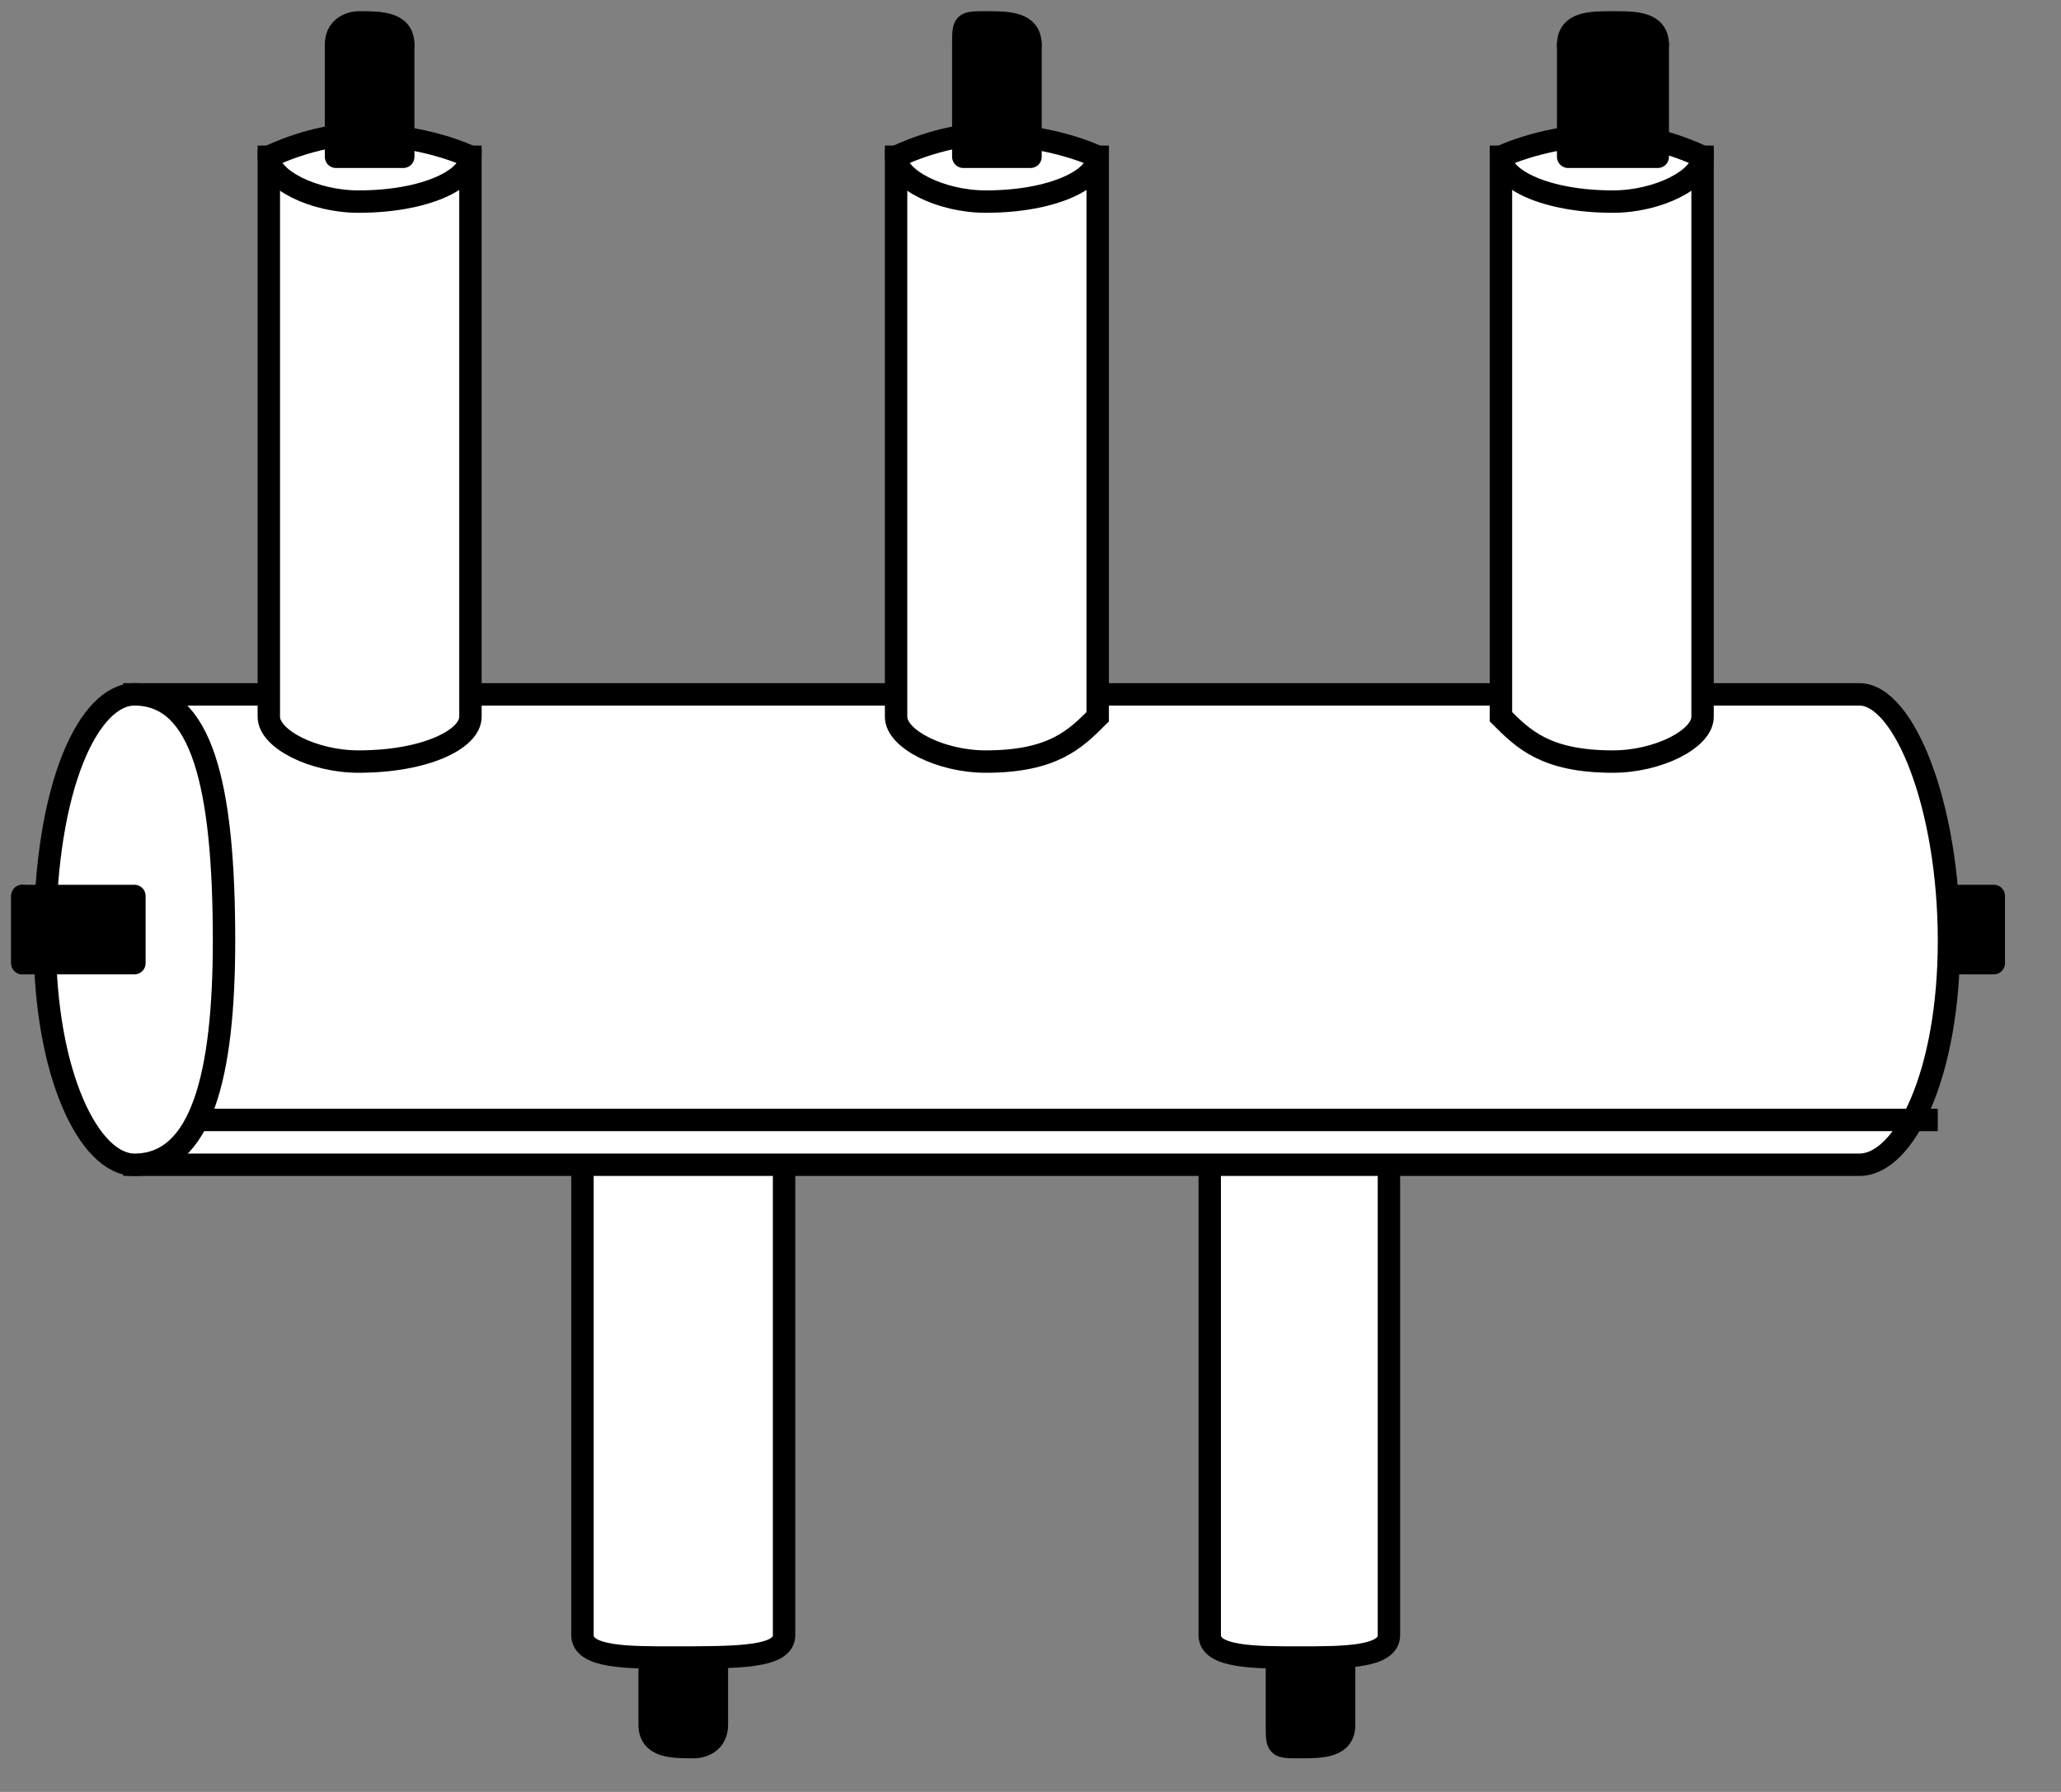<?xml version="1.0" encoding="UTF-8"?>

<!DOCTYPE svg PUBLIC '-//W3C//DTD SVG 1.0//EN' 'http://www.w3.org/TR/2001/REC-SVG-20010904/DTD/svg10.dtd'>
<svg stroke-dasharray="none" shape-rendering="auto" xmlns="http://www.w3.org/2000/svg" font-family="&apos;Dialog&apos;" width="92" text-rendering="auto" fill-opacity="1" contentScriptType="text/ecmascript" color-rendering="auto" color-interpolation="auto" preserveAspectRatio="xMidYMid meet" font-size="12" fill="black" xmlns:xlink="http://www.w3.org/1999/xlink" stroke="black" image-rendering="auto" stroke-miterlimit="10" zoomAndPan="magnify" version="1.0" stroke-linecap="square" stroke-linejoin="miter" contentStyleType="text/css" font-style="normal" height="80" stroke-width="1" stroke-dashoffset="0" font-weight="normal" stroke-opacity="1">
  <rect width="100%" height="100%" fill="#808080" stroke="none"/>
  <!--Generated by the Batik Graphics2D SVG Generator-->
  <defs id="genericDefs" />
  <g>
    <g>
      <path d="M-207 836 ZM32 73 C32 77 32 77 32 77 C32 77 32 77 32 77 C32 78 31 78 31 78 C30 78 29 78 29 77 C29 77 29 77 29 77 C29 73 29 73 29 73 Z" stroke="none" />
      <path fill="none" d="M-207 836 ZM32 73 C32 77 32 77 32 77 C32 77 32 77 32 77 C32 78 31 78 31 78 C30 78 29 78 29 77 C29 77 29 77 29 77 C29 73 29 73 29 73 Z" stroke-linejoin="round" />
      <path d="M29 73 ZM60 73 C60 77 60 77 60 77 C60 77 60 77 60 77 C60 78 59 78 58 78 C57 78 57 78 57 77 C57 77 57 77 57 77 C57 73 57 73 57 73 Z" stroke-linejoin="round" stroke="none" />
      <path fill="none" d="M29 73 ZM60 73 C60 77 60 77 60 77 C60 77 60 77 60 77 C60 78 59 78 58 78 C57 78 57 78 57 77 C57 77 57 77 57 77 C57 73 57 73 57 73 Z" stroke-linejoin="round" />
      <path d="M57 73 ZM85 40 C89 40 89 40 89 40 C89 40 89 40 89 40 C89 40 89 40 89 41 C89 42 89 43 89 43 C89 43 89 43 89 43 C85 43 85 43 85 43 Z" stroke-linejoin="round" stroke="none" />
      <path fill="none" d="M57 73 ZM85 40 C89 40 89 40 89 40 C89 40 89 40 89 40 C89 40 89 40 89 41 C89 42 89 43 89 43 C89 43 89 43 89 43 C85 43 85 43 85 43 Z" stroke-linejoin="round" />
      <path fill="white" d="M85 43 ZM84 43 C84 43 85 42 85 41 C85 40 84 40 84 40 C84 40 84 40 84 41 C84 42 84 43 84 43 Z" stroke-linejoin="round" stroke="none" />
      <path fill="none" d="M85 43 ZM84 43 C84 43 85 42 85 41 C85 40 84 40 84 40 C84 40 84 40 84 41 C84 42 84 43 84 43 Z" stroke-miterlimit="4" stroke-linecap="butt" />
    </g>
    <g fill="white" stroke-miterlimit="4" stroke-linecap="butt" stroke="white">
      <path d="M84 43 ZM26 48 C26 73 26 73 26 73 C26 73 26 73 26 73 C26 74 28 74 30 74 C33 74 35 74 35 73 C35 73 35 73 35 73 C35 48 35 48 35 48 Z" stroke="none" />
      <path fill="none" d="M84 43 ZM26 48 C26 73 26 73 26 73 C26 73 26 73 26 73 C26 74 28 74 30 74 C33 74 35 74 35 73 C35 73 35 73 35 73 C35 48 35 48 35 48 Z" stroke="black" />
      <path d="M35 48 ZM54 48 C54 73 54 73 54 73 C54 73 54 73 54 73 C54 74 56 74 58 74 C60 74 62 74 62 73 C62 73 62 73 62 73 C62 48 62 48 62 48 Z" stroke="none" />
      <path fill="none" d="M35 48 ZM54 48 C54 73 54 73 54 73 C54 73 54 73 54 73 C54 74 56 74 58 74 C60 74 62 74 62 73 C62 73 62 73 62 73 C62 48 62 48 62 48 Z" stroke="black" />
      <path d="M62 48 ZM6 52 C83 52 83 52 83 52 C83 52 83 52 83 52 C85 52 87 48 87 42 C87 36 85 31 83 31 C83 31 83 31 83 31 C6 31 6 31 6 31 Z" stroke="none" />
      <path fill="none" d="M62 48 ZM6 52 C83 52 83 52 83 52 C83 52 83 52 83 52 C85 52 87 48 87 42 C87 36 85 31 83 31 C83 31 83 31 83 31 C6 31 6 31 6 31 Z" stroke="black" />
      <path d="M6 31 ZM6 31 C9 31 10 35 10 42 C10 48 9 52 6 52 C4 52 2 48 2 42 C2 35 4 31 6 31 Z" stroke="none" />
      <path fill="none" d="M6 31 ZM6 31 C9 31 10 35 10 42 C10 48 9 52 6 52 C4 52 2 48 2 42 C2 35 4 31 6 31 Z" stroke="black" />
      <path d="M6 31 ZM12 7 C12 32 12 32 12 32 C12 32 12 32 12 32 C12 33 14 34 16 34 C19 34 21 33 21 32 C21 32 21 32 21 32 C21 7 21 7 21 7 Z" stroke="none" />
      <path fill="none" d="M6 31 ZM12 7 C12 32 12 32 12 32 C12 32 12 32 12 32 C12 33 14 34 16 34 C19 34 21 33 21 32 C21 32 21 32 21 32 C21 7 21 7 21 7 Z" stroke="black" />
      <path d="M21 7 ZM21 7 C21 8 19 9 16 9 C14 9 12 8 12 7 C12 7 14 6 16 6 C19 6 21 7 21 7 Z" stroke="none" />
      <path fill="none" d="M21 7 ZM21 7 C21 8 19 9 16 9 C14 9 12 8 12 7 C12 7 14 6 16 6 C19 6 21 7 21 7 Z" stroke="black" />
      <path d="M21 7 ZM40 7 C40 32 40 32 40 32 C40 32 40 32 40 32 C40 33 42 34 44 34 C47 34 48 33 49 32 C49 32 49 32 49 32 C49 7 49 7 49 7 Z" stroke="none" />
      <path fill="none" d="M21 7 ZM40 7 C40 32 40 32 40 32 C40 32 40 32 40 32 C40 33 42 34 44 34 C47 34 48 33 49 32 C49 32 49 32 49 32 C49 7 49 7 49 7 Z" stroke="black" />
      <path d="M49 7 ZM49 7 C49 8 47 9 44 9 C42 9 40 8 40 7 C40 7 42 6 44 6 C47 6 49 7 49 7 Z" stroke="none" />
      <path fill="none" d="M49 7 ZM49 7 C49 8 47 9 44 9 C42 9 40 8 40 7 C40 7 42 6 44 6 C47 6 49 7 49 7 Z" stroke="black" />
      <path d="M49 7 ZM67 7 C67 32 67 32 67 32 C67 32 67 32 67 32 C68 33 69 34 72 34 C74 34 76 33 76 32 C76 32 76 32 76 32 C76 7 76 7 76 7 Z" stroke="none" />
      <path fill="none" d="M49 7 ZM67 7 C67 32 67 32 67 32 C67 32 67 32 67 32 C68 33 69 34 72 34 C74 34 76 33 76 32 C76 32 76 32 76 32 C76 7 76 7 76 7 Z" stroke="black" />
      <path d="M76 7 ZM76 7 C76 8 74 9 72 9 C69 9 67 8 67 7 C67 7 69 6 72 6 C74 6 76 7 76 7 Z" stroke="none" />
      <path fill="none" d="M76 7 ZM76 7 C76 8 74 9 72 9 C69 9 67 8 67 7 C67 7 69 6 72 6 C74 6 76 7 76 7 Z" stroke="black" />
      <path fill="black" d="M76 7 ZM1 40 C6 40 6 40 6 40 C6 40 6 40 6 40 C6 40 6 40 6 41 C6 42 6 43 6 43 C6 43 6 43 6 43 C1 43 1 43 1 43 Z" stroke="none" />
    </g>
    <g stroke-linejoin="round" stroke-miterlimit="4">
      <path fill="none" d="M76 7 ZM1 40 C6 40 6 40 6 40 C6 40 6 40 6 40 C6 40 6 40 6 41 C6 42 6 43 6 43 C6 43 6 43 6 43 C1 43 1 43 1 43 Z" />
      <path fill="white" d="M1 43 ZM1 43 C1 43 1 42 1 41 C1 40 1 40 1 40 C1 40 1 40 1 41 C1 42 1 43 1 43 Z" stroke="none" />
      <path fill="none" d="M1 43 ZM1 43 C1 43 1 42 1 41 C1 40 1 40 1 40 C1 40 1 40 1 41 C1 42 1 43 1 43 Z" stroke-linecap="butt" stroke-linejoin="miter" />
      <path d="M1 43 ZM18 2 C18 7 18 7 18 7 C18 7 18 7 18 7 C18 7 17 7 16 7 C16 7 15 7 15 7 C15 7 15 7 15 7 C15 2 15 2 15 2 Z" stroke-linecap="butt" stroke-linejoin="miter" stroke="none" />
      <path fill="none" d="M1 43 ZM18 2 C18 7 18 7 18 7 C18 7 18 7 18 7 C18 7 17 7 16 7 C16 7 15 7 15 7 C15 7 15 7 15 7 C15 2 15 2 15 2 Z" />
      <path fill="white" d="M15 2 ZM15 2 C15 2 16 2 16 2 C17 2 18 2 18 2 C18 1 17 1 16 1 C16 1 15 1 15 2 Z" stroke="none" />
      <path fill="none" d="M15 2 ZM15 2 C15 2 16 2 16 2 C17 2 18 2 18 2 C18 1 17 1 16 1 C16 1 15 1 15 2 Z" stroke-linecap="butt" stroke-linejoin="miter" />
      <path d="M15 2 ZM46 2 C46 7 46 7 46 7 C46 7 46 7 46 7 C46 7 45 7 44 7 C43 7 43 7 43 7 C43 7 43 7 43 7 C43 2 43 2 43 2 Z" stroke-linecap="butt" stroke-linejoin="miter" stroke="none" />
      <path fill="none" d="M15 2 ZM46 2 C46 7 46 7 46 7 C46 7 46 7 46 7 C46 7 45 7 44 7 C43 7 43 7 43 7 C43 7 43 7 43 7 C43 2 43 2 43 2 Z" />
      <path fill="white" d="M43 2 ZM43 2 C43 2 43 2 44 2 C45 2 46 2 46 2 C46 1 45 1 44 1 C43 1 43 1 43 2 Z" stroke="none" />
      <path fill="none" d="M43 2 ZM43 2 C43 2 43 2 44 2 C45 2 46 2 46 2 C46 1 45 1 44 1 C43 1 43 1 43 2 Z" stroke-linecap="butt" stroke-linejoin="miter" />
      <path d="M43 2 ZM74 2 C74 7 74 7 74 7 C74 7 74 7 74 7 C74 7 73 7 72 7 C71 7 70 7 70 7 C70 7 70 7 70 7 C70 2 70 2 70 2 Z" stroke-linecap="butt" stroke-linejoin="miter" stroke="none" />
      <path fill="none" d="M43 2 ZM74 2 C74 7 74 7 74 7 C74 7 74 7 74 7 C74 7 73 7 72 7 C71 7 70 7 70 7 C70 7 70 7 70 7 C70 2 70 2 70 2 Z" />
      <path fill="white" d="M70 2 ZM70 2 C70 2 71 2 72 2 C73 2 74 2 74 2 C74 1 73 1 72 1 C71 1 70 1 70 2 Z" stroke="none" />
      <path fill="none" d="M70 2 ZM70 2 C70 2 71 2 72 2 C73 2 74 2 74 2 C74 1 73 1 72 1 C71 1 70 1 70 2 Z" stroke-linecap="butt" stroke-linejoin="miter" />
    </g>
    <g fill="white" stroke-miterlimit="4" stroke-linecap="butt" stroke="white">
      <path d="M9 50 L86 50 Z" stroke="none" />
      <path fill="none" d="M9 50 L86 50" stroke="black" />
    </g>
  </g>
</svg>
